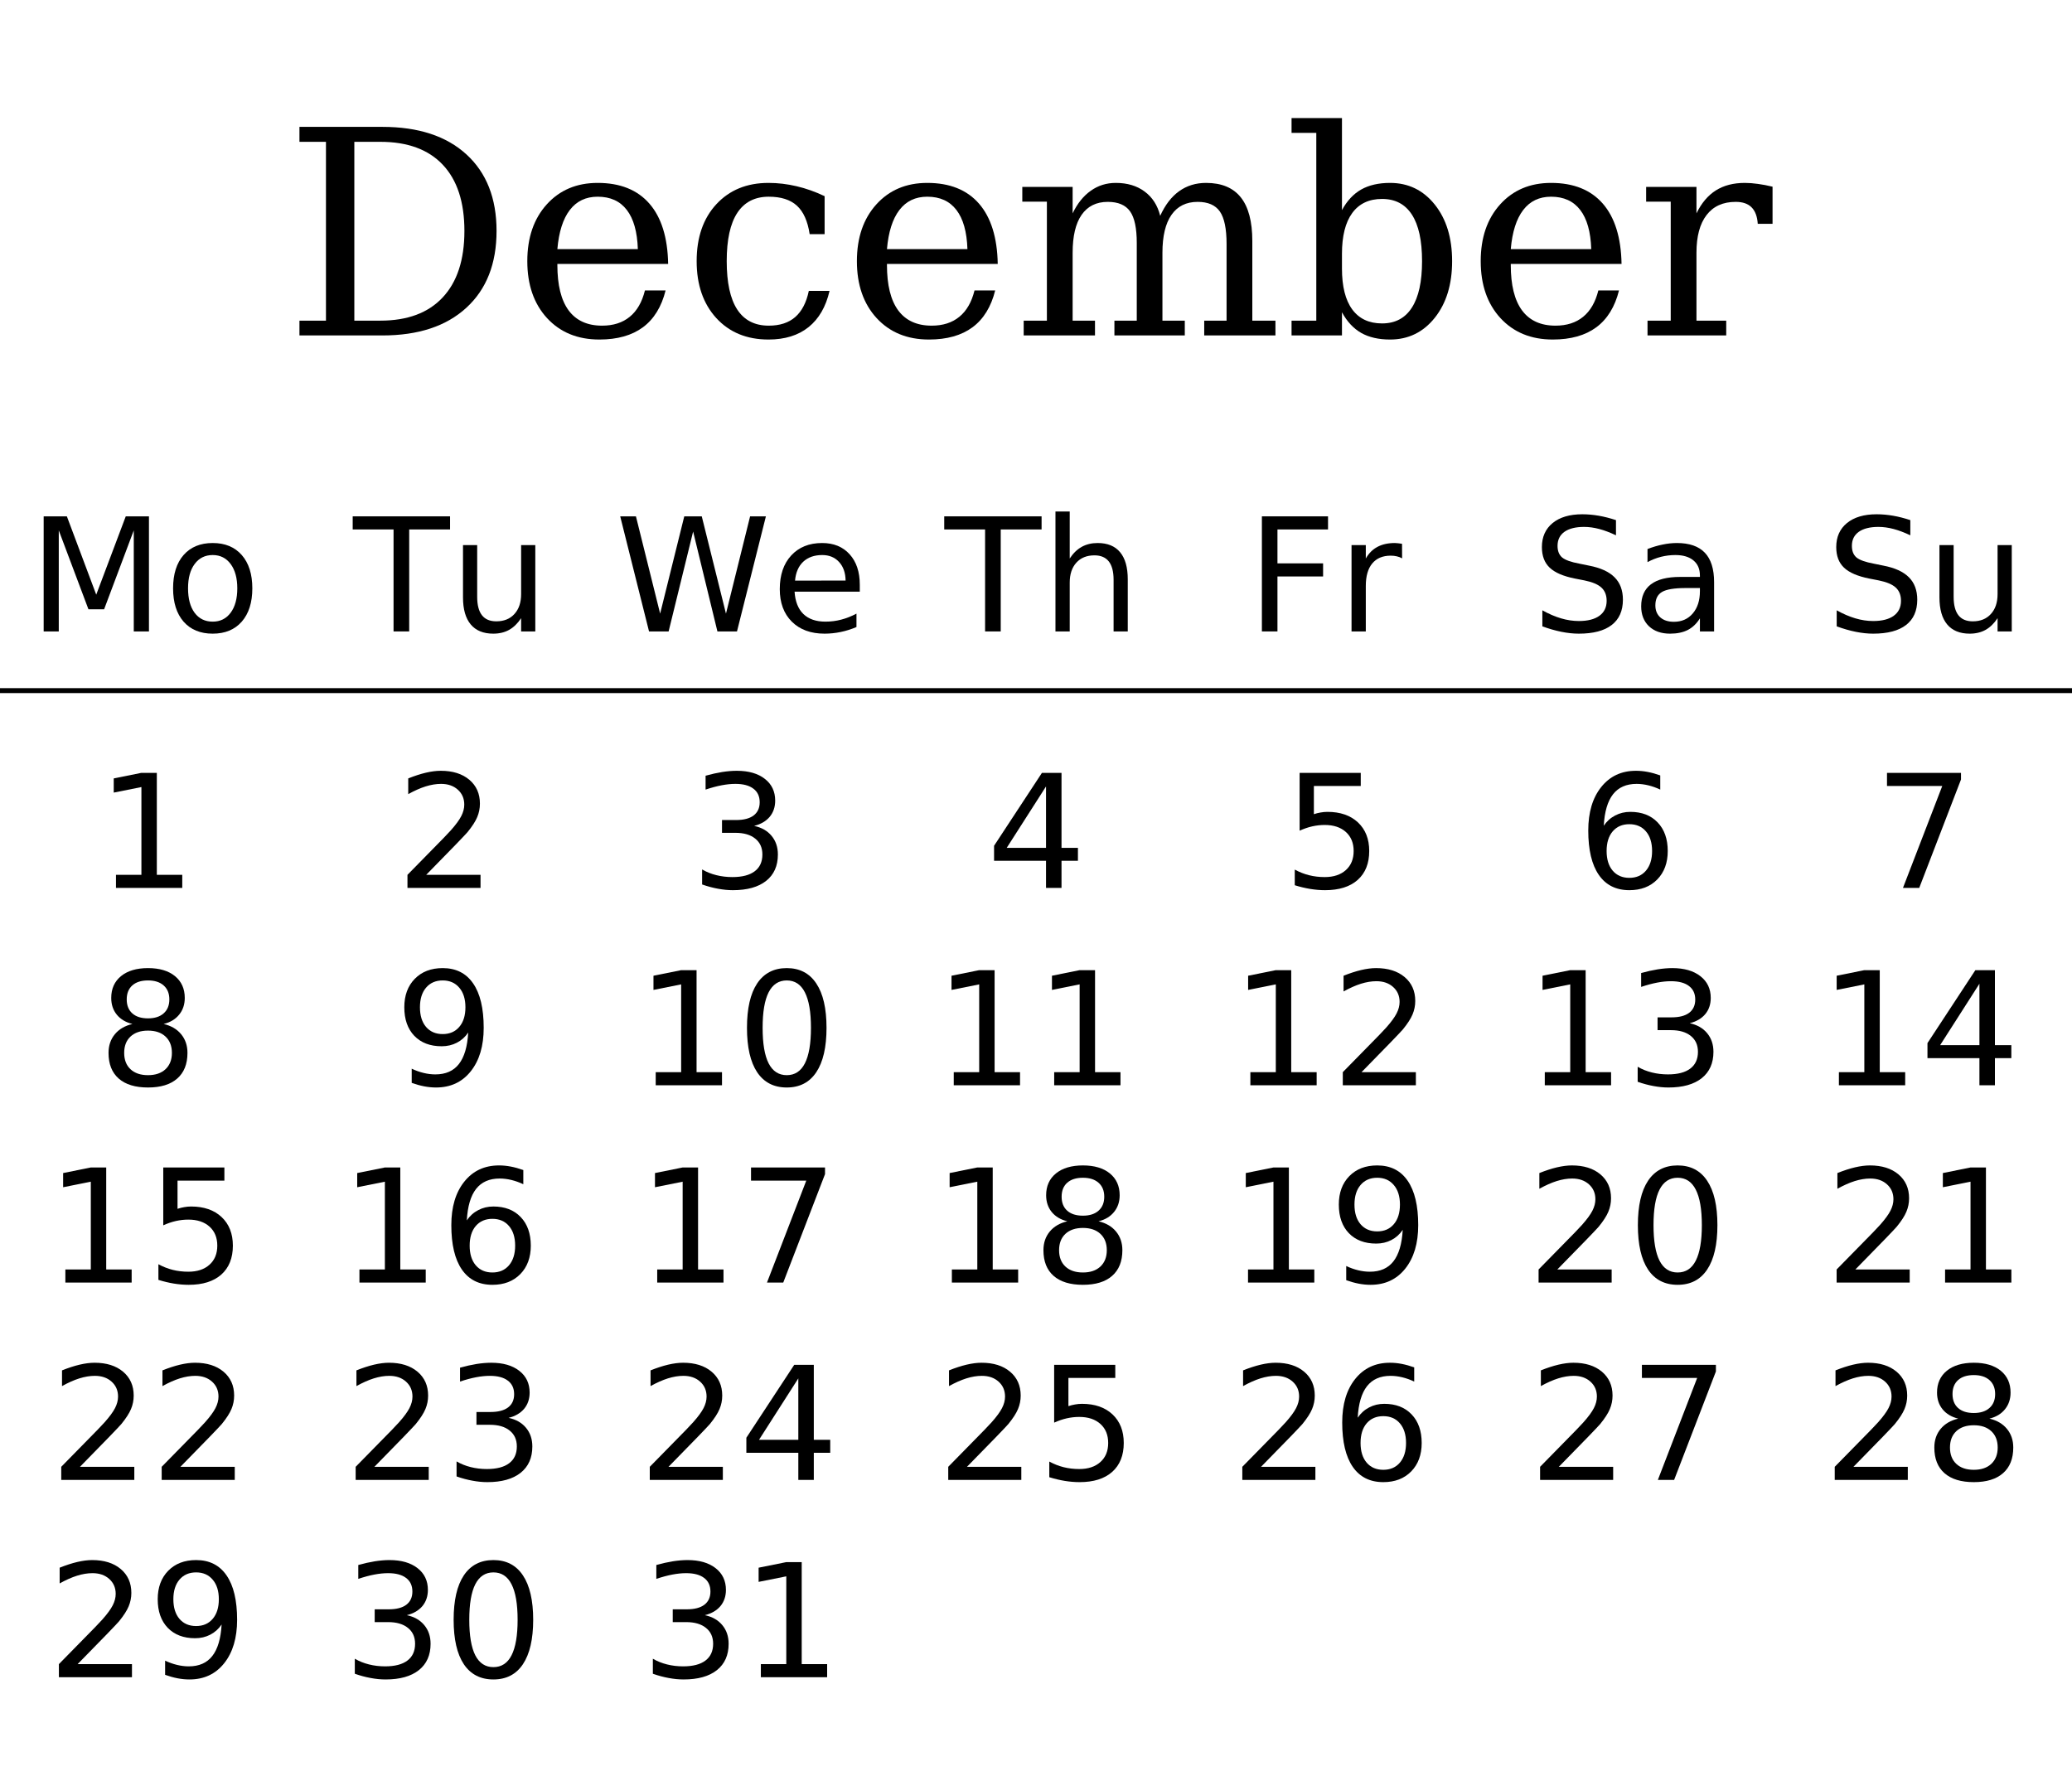 <?xml version="1.0" encoding="UTF-8"?>
<svg xmlns="http://www.w3.org/2000/svg" xmlns:xlink="http://www.w3.org/1999/xlink" width="420pt" height="360pt" viewBox="0 0 420 360" version="1.1">
<defs>
<g>
<symbol overflow="visible" id="glyph0-0">
<path style="stroke:none;" d="M 2.891 10.25 L 2.891 -40.891 L 31.891 -40.891 L 31.891 10.25 Z M 6.141 7.031 L 28.656 7.031 L 28.656 -37.641 L 6.141 -37.641 Z M 6.141 7.031 "/>
</symbol>
<symbol overflow="visible" id="glyph0-1">
<path style="stroke:none;" d="M 14.328 -3 L 19.594 -3 C 25.094 -3 29.305 -4.566 32.234 -7.703 C 35.172 -10.836 36.641 -15.332 36.641 -21.188 C 36.641 -27.039 35.176 -31.516 32.25 -34.609 C 29.332 -37.703 25.113 -39.25 19.594 -39.25 L 14.328 -39.25 Z M 3.203 0 L 3.203 -3 L 8.578 -3 L 8.578 -39.25 L 3.203 -39.25 L 3.203 -42.281 L 20.016 -42.281 C 27.305 -42.281 32.984 -40.422 37.047 -36.703 C 41.117 -32.984 43.156 -27.812 43.156 -21.188 C 43.156 -14.539 41.113 -9.348 37.031 -5.609 C 32.957 -1.867 27.285 0 20.016 0 Z M 3.203 0 "/>
</symbol>
<symbol overflow="visible" id="glyph0-2">
<path style="stroke:none;" d="M 31.438 -14.5 L 8.984 -14.5 L 8.984 -14.281 C 8.984 -10.219 9.742 -7.148 11.266 -5.078 C 12.797 -3.016 15.055 -1.984 18.047 -1.984 C 20.328 -1.984 22.195 -2.582 23.656 -3.781 C 25.125 -4.977 26.148 -6.758 26.734 -9.125 L 30.922 -9.125 C 30.098 -5.812 28.566 -3.32 26.328 -1.656 C 24.086 0 21.145 0.828 17.5 0.828 C 13.102 0.828 9.566 -0.617 6.891 -3.516 C 4.223 -6.422 2.891 -10.27 2.891 -15.062 C 2.891 -19.82 4.203 -23.656 6.828 -26.562 C 9.453 -29.469 12.895 -30.922 17.156 -30.922 C 21.707 -30.922 25.203 -29.52 27.641 -26.719 C 30.078 -23.914 31.344 -19.844 31.438 -14.5 Z M 25.297 -17.5 C 25.18 -21.008 24.438 -23.656 23.062 -25.438 C 21.695 -27.227 19.727 -28.125 17.156 -28.125 C 14.758 -28.125 12.875 -27.223 11.5 -25.422 C 10.125 -23.629 9.285 -20.988 8.984 -17.5 Z M 25.297 -17.5 "/>
</symbol>
<symbol overflow="visible" id="glyph0-3">
<path style="stroke:none;" d="M 29.828 -9.031 C 29.086 -5.82 27.672 -3.375 25.578 -1.688 C 23.484 -0.008 20.773 0.828 17.453 0.828 C 13.066 0.828 9.539 -0.617 6.875 -3.516 C 4.219 -6.422 2.891 -10.27 2.891 -15.062 C 2.891 -19.875 4.219 -23.719 6.875 -26.594 C 9.539 -29.477 13.066 -30.922 17.453 -30.922 C 19.359 -30.922 21.254 -30.695 23.141 -30.25 C 25.023 -29.812 26.922 -29.141 28.828 -28.234 L 28.828 -20.531 L 25.797 -20.531 C 25.398 -23.176 24.535 -25.102 23.203 -26.312 C 21.879 -27.52 19.977 -28.125 17.5 -28.125 C 14.688 -28.125 12.562 -27.031 11.125 -24.844 C 9.695 -22.664 8.984 -19.406 8.984 -15.062 C 8.984 -10.719 9.691 -7.453 11.109 -5.266 C 12.535 -3.078 14.664 -1.984 17.5 -1.984 C 19.75 -1.984 21.539 -2.566 22.875 -3.734 C 24.219 -4.91 25.133 -6.676 25.625 -9.031 Z M 29.828 -9.031 "/>
</symbol>
<symbol overflow="visible" id="glyph0-4">
<path style="stroke:none;" d="M 30.047 -24.25 C 31.047 -26.457 32.32 -28.117 33.875 -29.234 C 35.438 -30.359 37.258 -30.922 39.344 -30.922 C 42.488 -30.922 44.836 -29.941 46.391 -27.984 C 47.941 -26.035 48.719 -23.086 48.719 -19.141 L 48.719 -3 L 53.406 -3 L 53.406 0 L 38.969 0 L 38.969 -3 L 43.5 -3 L 43.5 -18.547 C 43.5 -21.629 43.047 -23.82 42.141 -25.125 C 41.234 -26.426 39.734 -27.078 37.641 -27.078 C 35.316 -27.078 33.547 -26.195 32.328 -24.438 C 31.109 -22.688 30.5 -20.129 30.5 -16.766 L 30.5 -3 L 35.031 -3 L 35.031 0 L 20.766 0 L 20.766 -3 L 25.297 -3 L 25.297 -18.75 C 25.297 -21.75 24.844 -23.883 23.938 -25.156 C 23.031 -26.438 21.523 -27.078 19.422 -27.078 C 17.098 -27.078 15.328 -26.195 14.109 -24.438 C 12.898 -22.688 12.297 -20.129 12.297 -16.766 L 12.297 -3 L 16.828 -3 L 16.828 0 L 2.375 0 L 2.375 -3 L 7.078 -3 L 7.078 -27.125 L 2.094 -27.125 L 2.094 -30.109 L 12.297 -30.109 L 12.297 -24.75 C 13.254 -26.75 14.477 -28.273 15.969 -29.328 C 17.457 -30.391 19.148 -30.922 21.047 -30.922 C 23.379 -30.922 25.328 -30.336 26.891 -29.172 C 28.461 -28.016 29.516 -26.375 30.047 -24.25 Z M 30.047 -24.25 "/>
</symbol>
<symbol overflow="visible" id="glyph0-5">
<path style="stroke:none;" d="M 6.688 -3 L 6.688 -41.062 L 1.672 -41.062 L 1.672 -44.062 L 11.891 -44.062 L 11.891 -25.406 C 12.91 -27.289 14.207 -28.68 15.781 -29.578 C 17.363 -30.473 19.316 -30.922 21.641 -30.922 C 25.336 -30.922 28.359 -29.457 30.703 -26.531 C 33.047 -23.602 34.219 -19.781 34.219 -15.062 C 34.219 -10.344 33.047 -6.516 30.703 -3.578 C 28.359 -0.641 25.336 0.828 21.641 0.828 C 19.316 0.828 17.363 0.379 15.781 -0.516 C 14.207 -1.422 12.91 -2.816 11.891 -4.703 L 11.891 0 L 1.672 0 L 1.672 -3 Z M 11.891 -13.562 C 11.891 -9.938 12.582 -7.176 13.969 -5.281 C 15.363 -3.383 17.379 -2.438 20.016 -2.438 C 22.68 -2.438 24.695 -3.504 26.062 -5.641 C 27.438 -7.773 28.125 -10.914 28.125 -15.062 C 28.125 -19.238 27.438 -22.383 26.062 -24.5 C 24.695 -26.613 22.68 -27.672 20.016 -27.672 C 17.379 -27.672 15.363 -26.719 13.969 -24.812 C 12.582 -22.906 11.891 -20.148 11.891 -16.547 Z M 11.891 -13.562 "/>
</symbol>
<symbol overflow="visible" id="glyph0-6">
<path style="stroke:none;" d="M 27.719 -30.156 L 27.719 -22.625 L 24.719 -22.625 C 24.625 -24.113 24.207 -25.227 23.469 -25.969 C 22.738 -26.707 21.664 -27.078 20.25 -27.078 C 17.676 -27.078 15.707 -26.188 14.344 -24.406 C 12.977 -22.633 12.297 -20.086 12.297 -16.766 L 12.297 -3 L 18.328 -3 L 18.328 0 L 2.375 0 L 2.375 -3 L 7.078 -3 L 7.078 -27.125 L 2.094 -27.125 L 2.094 -30.109 L 12.297 -30.109 L 12.297 -24.75 C 13.316 -26.844 14.629 -28.395 16.234 -29.406 C 17.836 -30.414 19.789 -30.922 22.094 -30.922 C 22.938 -30.922 23.828 -30.852 24.766 -30.719 C 25.703 -30.594 26.688 -30.406 27.719 -30.156 Z M 27.719 -30.156 "/>
</symbol>
<symbol overflow="visible" id="glyph1-0">
<path style="stroke:none;" d="M 1.594 5.656 L 1.594 -22.562 L 17.594 -22.562 L 17.594 5.656 Z M 3.391 3.875 L 15.812 3.875 L 15.812 -20.766 L 3.391 -20.766 Z M 3.391 3.875 "/>
</symbol>
<symbol overflow="visible" id="glyph1-1">
<path style="stroke:none;" d="M 3.141 -23.328 L 7.844 -23.328 L 13.797 -7.453 L 19.781 -23.328 L 24.484 -23.328 L 24.484 0 L 21.406 0 L 21.406 -20.484 L 15.391 -4.484 L 12.219 -4.484 L 6.203 -20.484 L 6.203 0 L 3.141 0 Z M 3.141 -23.328 "/>
</symbol>
<symbol overflow="visible" id="glyph1-2">
<path style="stroke:none;" d="M 9.797 -15.484 C 8.254 -15.484 7.035 -14.879 6.141 -13.672 C 5.242 -12.473 4.797 -10.828 4.797 -8.734 C 4.797 -6.641 5.238 -4.988 6.125 -3.781 C 7.02 -2.582 8.242 -1.984 9.797 -1.984 C 11.328 -1.984 12.539 -2.586 13.438 -3.797 C 14.332 -5.004 14.781 -6.648 14.781 -8.734 C 14.781 -10.805 14.332 -12.445 13.438 -13.656 C 12.539 -14.875 11.328 -15.484 9.797 -15.484 Z M 9.797 -17.922 C 12.297 -17.922 14.258 -17.109 15.688 -15.484 C 17.113 -13.859 17.828 -11.609 17.828 -8.734 C 17.828 -5.867 17.113 -3.617 15.688 -1.984 C 14.258 -0.359 12.297 0.453 9.797 0.453 C 7.285 0.453 5.316 -0.359 3.891 -1.984 C 2.473 -3.617 1.766 -5.867 1.766 -8.734 C 1.766 -11.609 2.473 -13.859 3.891 -15.484 C 5.316 -17.109 7.285 -17.922 9.797 -17.922 Z M 9.797 -17.922 "/>
</symbol>
<symbol overflow="visible" id="glyph1-3">
<path style="stroke:none;" d="M -0.094 -23.328 L 19.641 -23.328 L 19.641 -20.672 L 11.359 -20.672 L 11.359 0 L 8.188 0 L 8.188 -20.672 L -0.094 -20.672 Z M -0.094 -23.328 "/>
</symbol>
<symbol overflow="visible" id="glyph1-4">
<path style="stroke:none;" d="M 2.719 -6.906 L 2.719 -17.5 L 5.594 -17.5 L 5.594 -7.016 C 5.594 -5.359 5.914 -4.113 6.562 -3.281 C 7.207 -2.457 8.176 -2.047 9.469 -2.047 C 11.02 -2.047 12.242 -2.539 13.141 -3.531 C 14.047 -4.52 14.5 -5.867 14.5 -7.578 L 14.5 -17.5 L 17.375 -17.5 L 17.375 0 L 14.5 0 L 14.5 -2.688 C 13.801 -1.625 12.988 -0.832 12.062 -0.312 C 11.145 0.195 10.078 0.453 8.859 0.453 C 6.848 0.453 5.32 -0.172 4.281 -1.422 C 3.238 -2.672 2.719 -4.5 2.719 -6.906 Z M 9.953 -17.922 Z M 9.953 -17.922 "/>
</symbol>
<symbol overflow="visible" id="glyph1-5">
<path style="stroke:none;" d="M 1.062 -23.328 L 4.25 -23.328 L 9.156 -3.609 L 14.047 -23.328 L 17.594 -23.328 L 22.5 -3.609 L 27.391 -23.328 L 30.594 -23.328 L 24.734 0 L 20.766 0 L 15.844 -20.25 L 10.875 0 L 6.906 0 Z M 1.062 -23.328 "/>
</symbol>
<symbol overflow="visible" id="glyph1-6">
<path style="stroke:none;" d="M 17.984 -9.469 L 17.984 -8.062 L 4.766 -8.062 C 4.891 -6.082 5.484 -4.57 6.547 -3.531 C 7.617 -2.5 9.109 -1.984 11.016 -1.984 C 12.117 -1.984 13.188 -2.117 14.219 -2.391 C 15.258 -2.66 16.289 -3.066 17.312 -3.609 L 17.312 -0.891 C 16.281 -0.453 15.223 -0.117 14.141 0.109 C 13.055 0.336 11.957 0.453 10.844 0.453 C 8.051 0.453 5.836 -0.359 4.203 -1.984 C 2.578 -3.609 1.766 -5.805 1.766 -8.578 C 1.766 -11.441 2.535 -13.711 4.078 -15.391 C 5.629 -17.078 7.719 -17.922 10.344 -17.922 C 12.695 -17.922 14.555 -17.16 15.922 -15.641 C 17.297 -14.129 17.984 -12.07 17.984 -9.469 Z M 15.109 -10.312 C 15.086 -11.883 14.645 -13.141 13.781 -14.078 C 12.926 -15.016 11.789 -15.484 10.375 -15.484 C 8.77 -15.484 7.484 -15.031 6.516 -14.125 C 5.555 -13.219 5.004 -11.941 4.859 -10.297 Z M 15.109 -10.312 "/>
</symbol>
<symbol overflow="visible" id="glyph1-7">
<path style="stroke:none;" d="M 17.562 -10.562 L 17.562 0 L 14.688 0 L 14.688 -10.469 C 14.688 -12.125 14.363 -13.363 13.719 -14.188 C 13.07 -15.008 12.102 -15.422 10.812 -15.422 C 9.258 -15.422 8.035 -14.926 7.141 -13.938 C 6.242 -12.945 5.797 -11.598 5.797 -9.891 L 5.797 0 L 2.906 0 L 2.906 -24.312 L 5.797 -24.312 L 5.797 -14.781 C 6.484 -15.832 7.289 -16.617 8.219 -17.141 C 9.156 -17.66 10.234 -17.922 11.453 -17.922 C 13.461 -17.922 14.984 -17.297 16.016 -16.047 C 17.047 -14.805 17.562 -12.977 17.562 -10.562 Z M 17.562 -10.562 "/>
</symbol>
<symbol overflow="visible" id="glyph1-8">
<path style="stroke:none;" d="M 3.141 -23.328 L 16.547 -23.328 L 16.547 -20.672 L 6.297 -20.672 L 6.297 -13.797 L 15.547 -13.797 L 15.547 -11.141 L 6.297 -11.141 L 6.297 0 L 3.141 0 Z M 3.141 -23.328 "/>
</symbol>
<symbol overflow="visible" id="glyph1-9">
<path style="stroke:none;" d="M 13.156 -14.812 C 12.832 -15 12.477 -15.133 12.094 -15.219 C 11.719 -15.312 11.301 -15.359 10.844 -15.359 C 9.219 -15.359 7.969 -14.828 7.094 -13.766 C 6.227 -12.711 5.797 -11.195 5.797 -9.219 L 5.797 0 L 2.906 0 L 2.906 -17.5 L 5.797 -17.5 L 5.797 -14.781 C 6.398 -15.844 7.188 -16.629 8.156 -17.141 C 9.125 -17.66 10.301 -17.922 11.688 -17.922 C 11.883 -17.922 12.102 -17.906 12.344 -17.875 C 12.582 -17.852 12.848 -17.816 13.141 -17.766 Z M 13.156 -14.812 "/>
</symbol>
<symbol overflow="visible" id="glyph1-10">
<path style="stroke:none;" d="M 17.125 -22.562 L 17.125 -19.484 C 15.926 -20.055 14.797 -20.484 13.734 -20.766 C 12.672 -21.047 11.645 -21.188 10.656 -21.188 C 8.938 -21.188 7.609 -20.852 6.672 -20.188 C 5.742 -19.52 5.281 -18.57 5.281 -17.344 C 5.281 -16.312 5.586 -15.531 6.203 -15 C 6.828 -14.477 8.004 -14.055 9.734 -13.734 L 11.641 -13.344 C 13.992 -12.895 15.727 -12.102 16.844 -10.969 C 17.969 -9.844 18.531 -8.332 18.531 -6.438 C 18.531 -4.176 17.77 -2.461 16.25 -1.297 C 14.738 -0.129 12.52 0.453 9.594 0.453 C 8.488 0.453 7.312 0.328 6.062 0.078 C 4.82 -0.172 3.535 -0.539 2.203 -1.031 L 2.203 -4.281 C 3.484 -3.562 4.738 -3.02 5.969 -2.656 C 7.195 -2.289 8.406 -2.109 9.594 -2.109 C 11.395 -2.109 12.785 -2.461 13.766 -3.172 C 14.742 -3.879 15.234 -4.891 15.234 -6.203 C 15.234 -7.348 14.879 -8.242 14.172 -8.891 C 13.473 -9.535 12.32 -10.02 10.719 -10.344 L 8.797 -10.719 C 6.441 -11.188 4.738 -11.922 3.688 -12.922 C 2.633 -13.922 2.109 -15.312 2.109 -17.094 C 2.109 -19.156 2.832 -20.781 4.281 -21.969 C 5.738 -23.156 7.742 -23.75 10.297 -23.75 C 11.391 -23.75 12.504 -23.648 13.641 -23.453 C 14.773 -23.254 15.938 -22.957 17.125 -22.562 Z M 17.125 -22.562 "/>
</symbol>
<symbol overflow="visible" id="glyph1-11">
<path style="stroke:none;" d="M 10.969 -8.797 C 8.645 -8.797 7.035 -8.531 6.141 -8 C 5.242 -7.469 4.797 -6.562 4.797 -5.281 C 4.797 -4.258 5.129 -3.445 5.797 -2.844 C 6.473 -2.25 7.391 -1.953 8.547 -1.953 C 10.141 -1.953 11.414 -2.516 12.375 -3.641 C 13.344 -4.773 13.828 -6.281 13.828 -8.156 L 13.828 -8.797 Z M 16.703 -9.984 L 16.703 0 L 13.828 0 L 13.828 -2.656 C 13.172 -1.594 12.352 -0.805 11.375 -0.297 C 10.395 0.203 9.195 0.453 7.781 0.453 C 5.988 0.453 4.562 -0.047 3.5 -1.047 C 2.445 -2.055 1.922 -3.406 1.922 -5.094 C 1.922 -7.062 2.578 -8.547 3.891 -9.547 C 5.211 -10.547 7.18 -11.047 9.797 -11.047 L 13.828 -11.047 L 13.828 -11.328 C 13.828 -12.648 13.391 -13.672 12.516 -14.391 C 11.648 -15.117 10.43 -15.484 8.859 -15.484 C 7.859 -15.484 6.883 -15.363 5.938 -15.125 C 4.988 -14.883 4.078 -14.523 3.203 -14.047 L 3.203 -16.703 C 4.254 -17.109 5.273 -17.41 6.266 -17.609 C 7.254 -17.816 8.219 -17.922 9.156 -17.922 C 11.688 -17.922 13.578 -17.266 14.828 -15.953 C 16.078 -14.641 16.703 -12.648 16.703 -9.984 Z M 16.703 -9.984 "/>
</symbol>
<symbol overflow="visible" id="glyph1-12">
<path style="stroke:none;" d="M 3.969 -2.656 L 9.125 -2.656 L 9.125 -20.453 L 3.516 -19.328 L 3.516 -22.203 L 9.094 -23.328 L 12.25 -23.328 L 12.25 -2.656 L 17.406 -2.656 L 17.406 0 L 3.969 0 Z M 3.969 -2.656 "/>
</symbol>
<symbol overflow="visible" id="glyph1-13">
<path style="stroke:none;" d="M 6.141 -2.656 L 17.156 -2.656 L 17.156 0 L 2.344 0 L 2.344 -2.656 C 3.539 -3.895 5.172 -5.555 7.234 -7.641 C 9.305 -9.734 10.609 -11.082 11.141 -11.688 C 12.148 -12.82 12.852 -13.781 13.25 -14.562 C 13.656 -15.352 13.859 -16.129 13.859 -16.891 C 13.859 -18.129 13.422 -19.141 12.547 -19.922 C 11.68 -20.703 10.551 -21.094 9.156 -21.094 C 8.164 -21.094 7.117 -20.922 6.016 -20.578 C 4.922 -20.234 3.75 -19.711 2.5 -19.016 L 2.5 -22.203 C 3.77 -22.711 4.957 -23.098 6.062 -23.359 C 7.164 -23.617 8.176 -23.75 9.094 -23.75 C 11.508 -23.75 13.438 -23.145 14.875 -21.938 C 16.312 -20.727 17.031 -19.113 17.031 -17.094 C 17.031 -16.133 16.848 -15.223 16.484 -14.359 C 16.129 -13.504 15.477 -12.492 14.531 -11.328 C 14.27 -11.023 13.441 -10.148 12.047 -8.703 C 10.648 -7.266 8.68 -5.25 6.141 -2.656 Z M 6.141 -2.656 "/>
</symbol>
<symbol overflow="visible" id="glyph1-14">
<path style="stroke:none;" d="M 12.984 -12.578 C 14.492 -12.254 15.672 -11.582 16.516 -10.562 C 17.367 -9.539 17.797 -8.281 17.797 -6.781 C 17.797 -4.477 17.004 -2.695 15.422 -1.438 C 13.836 -0.176 11.586 0.453 8.672 0.453 C 7.691 0.453 6.68 0.352 5.641 0.156 C 4.609 -0.031 3.539 -0.316 2.438 -0.703 L 2.438 -3.75 C 3.312 -3.238 4.27 -2.852 5.312 -2.594 C 6.352 -2.332 7.441 -2.203 8.578 -2.203 C 10.555 -2.203 12.062 -2.594 13.094 -3.375 C 14.133 -4.156 14.656 -5.289 14.656 -6.781 C 14.656 -8.156 14.172 -9.227 13.203 -10 C 12.242 -10.781 10.906 -11.172 9.188 -11.172 L 6.469 -11.172 L 6.469 -13.766 L 9.312 -13.766 C 10.863 -13.766 12.051 -14.07 12.875 -14.688 C 13.695 -15.312 14.109 -16.207 14.109 -17.375 C 14.109 -18.57 13.68 -19.488 12.828 -20.125 C 11.984 -20.77 10.77 -21.094 9.188 -21.094 C 8.32 -21.094 7.395 -21 6.406 -20.812 C 5.414 -20.625 4.328 -20.332 3.141 -19.938 L 3.141 -22.75 C 4.336 -23.082 5.457 -23.332 6.5 -23.5 C 7.551 -23.664 8.539 -23.75 9.469 -23.75 C 11.863 -23.75 13.758 -23.203 15.156 -22.109 C 16.551 -21.023 17.25 -19.555 17.25 -17.703 C 17.25 -16.41 16.879 -15.316 16.141 -14.422 C 15.398 -13.535 14.348 -12.922 12.984 -12.578 Z M 12.984 -12.578 "/>
</symbol>
<symbol overflow="visible" id="glyph1-15">
<path style="stroke:none;" d="M 12.094 -20.578 L 4.125 -8.125 L 12.094 -8.125 Z M 11.266 -23.328 L 15.234 -23.328 L 15.234 -8.125 L 18.562 -8.125 L 18.562 -5.5 L 15.234 -5.5 L 15.234 0 L 12.094 0 L 12.094 -5.5 L 1.562 -5.5 L 1.562 -8.547 Z M 11.266 -23.328 "/>
</symbol>
<symbol overflow="visible" id="glyph1-16">
<path style="stroke:none;" d="M 3.453 -23.328 L 15.844 -23.328 L 15.844 -20.672 L 6.344 -20.672 L 6.344 -14.953 C 6.801 -15.109 7.258 -15.223 7.719 -15.297 C 8.176 -15.379 8.633 -15.422 9.094 -15.422 C 11.695 -15.422 13.758 -14.707 15.281 -13.281 C 16.801 -11.852 17.562 -9.922 17.562 -7.484 C 17.562 -4.973 16.781 -3.02 15.219 -1.625 C 13.656 -0.238 11.453 0.453 8.609 0.453 C 7.629 0.453 6.629 0.367 5.609 0.203 C 4.598 0.035 3.551 -0.211 2.469 -0.547 L 2.469 -3.719 C 3.406 -3.207 4.375 -2.828 5.375 -2.578 C 6.375 -2.328 7.43 -2.203 8.547 -2.203 C 10.348 -2.203 11.773 -2.676 12.828 -3.625 C 13.879 -4.57 14.406 -5.859 14.406 -7.484 C 14.406 -9.109 13.879 -10.395 12.828 -11.344 C 11.773 -12.289 10.348 -12.766 8.547 -12.766 C 7.703 -12.766 6.859 -12.672 6.016 -12.484 C 5.18 -12.297 4.328 -12.004 3.453 -11.609 Z M 3.453 -23.328 "/>
</symbol>
<symbol overflow="visible" id="glyph1-17">
<path style="stroke:none;" d="M 10.562 -12.922 C 9.145 -12.922 8.02 -12.438 7.188 -11.469 C 6.363 -10.5 5.953 -9.172 5.953 -7.484 C 5.953 -5.805 6.363 -4.477 7.188 -3.5 C 8.02 -2.531 9.145 -2.047 10.562 -2.047 C 11.977 -2.047 13.098 -2.531 13.922 -3.5 C 14.754 -4.477 15.172 -5.805 15.172 -7.484 C 15.172 -9.172 14.754 -10.5 13.922 -11.469 C 13.098 -12.438 11.977 -12.922 10.562 -12.922 Z M 16.828 -22.812 L 16.828 -19.938 C 16.035 -20.312 15.234 -20.598 14.422 -20.797 C 13.617 -20.992 12.82 -21.094 12.031 -21.094 C 9.945 -21.094 8.352 -20.391 7.25 -18.984 C 6.156 -17.578 5.531 -15.453 5.375 -12.609 C 5.988 -13.516 6.758 -14.207 7.688 -14.688 C 8.613 -15.176 9.633 -15.422 10.75 -15.422 C 13.094 -15.422 14.941 -14.707 16.297 -13.281 C 17.66 -11.863 18.344 -9.93 18.344 -7.484 C 18.344 -5.086 17.633 -3.164 16.219 -1.719 C 14.801 -0.27 12.914 0.453 10.562 0.453 C 7.863 0.453 5.801 -0.578 4.375 -2.641 C 2.945 -4.711 2.234 -7.711 2.234 -11.641 C 2.234 -15.328 3.109 -18.266 4.859 -20.453 C 6.609 -22.648 8.957 -23.75 11.906 -23.75 C 12.695 -23.75 13.492 -23.672 14.297 -23.516 C 15.109 -23.359 15.953 -23.125 16.828 -22.812 Z M 16.828 -22.812 "/>
</symbol>
<symbol overflow="visible" id="glyph1-18">
<path style="stroke:none;" d="M 2.625 -23.328 L 17.625 -23.328 L 17.625 -21.984 L 9.156 0 L 5.859 0 L 13.828 -20.672 L 2.625 -20.672 Z M 2.625 -23.328 "/>
</symbol>
<symbol overflow="visible" id="glyph1-19">
<path style="stroke:none;" d="M 10.172 -11.078 C 8.672 -11.078 7.488 -10.676 6.625 -9.875 C 5.77 -9.07 5.344 -7.969 5.344 -6.562 C 5.344 -5.156 5.77 -4.051 6.625 -3.25 C 7.488 -2.445 8.672 -2.047 10.172 -2.047 C 11.672 -2.047 12.852 -2.445 13.719 -3.25 C 14.582 -4.062 15.016 -5.164 15.016 -6.562 C 15.016 -7.969 14.582 -9.07 13.719 -9.875 C 12.863 -10.676 11.68 -11.078 10.172 -11.078 Z M 7.016 -12.422 C 5.66 -12.754 4.602 -13.383 3.844 -14.312 C 3.094 -15.238 2.719 -16.367 2.719 -17.703 C 2.719 -19.566 3.379 -21.039 4.703 -22.125 C 6.035 -23.207 7.859 -23.75 10.172 -23.75 C 12.492 -23.75 14.316 -23.207 15.641 -22.125 C 16.961 -21.039 17.625 -19.566 17.625 -17.703 C 17.625 -16.367 17.242 -15.238 16.484 -14.312 C 15.734 -13.383 14.688 -12.754 13.344 -12.422 C 14.863 -12.066 16.047 -11.375 16.891 -10.344 C 17.742 -9.312 18.172 -8.051 18.172 -6.562 C 18.172 -4.301 17.477 -2.566 16.094 -1.359 C 14.719 -0.148 12.742 0.453 10.172 0.453 C 7.598 0.453 5.617 -0.148 4.234 -1.359 C 2.859 -2.566 2.172 -4.301 2.172 -6.562 C 2.172 -8.051 2.598 -9.312 3.453 -10.344 C 4.305 -11.375 5.492 -12.066 7.016 -12.422 Z M 5.859 -17.406 C 5.859 -16.195 6.234 -15.254 6.984 -14.578 C 7.742 -13.898 8.805 -13.562 10.172 -13.562 C 11.523 -13.562 12.582 -13.898 13.344 -14.578 C 14.113 -15.254 14.5 -16.195 14.5 -17.406 C 14.5 -18.613 14.113 -19.555 13.344 -20.234 C 12.582 -20.91 11.523 -21.25 10.172 -21.25 C 8.805 -21.25 7.742 -20.91 6.984 -20.234 C 6.234 -19.555 5.859 -18.613 5.859 -17.406 Z M 5.859 -17.406 "/>
</symbol>
<symbol overflow="visible" id="glyph1-20">
<path style="stroke:none;" d="M 3.516 -0.484 L 3.516 -3.359 C 4.305 -2.984 5.109 -2.695 5.922 -2.5 C 6.734 -2.301 7.531 -2.203 8.312 -2.203 C 10.395 -2.203 11.984 -2.898 13.078 -4.297 C 14.18 -5.703 14.812 -7.832 14.969 -10.688 C 14.363 -9.789 13.598 -9.102 12.672 -8.625 C 11.742 -8.145 10.719 -7.906 9.594 -7.906 C 7.258 -7.906 5.41 -8.609 4.047 -10.016 C 2.691 -11.43 2.016 -13.363 2.016 -15.812 C 2.016 -18.207 2.723 -20.129 4.141 -21.578 C 5.555 -23.023 7.441 -23.75 9.797 -23.75 C 12.492 -23.75 14.551 -22.711 15.969 -20.641 C 17.395 -18.578 18.109 -15.578 18.109 -11.641 C 18.109 -7.961 17.234 -5.023 15.484 -2.828 C 13.742 -0.641 11.398 0.453 8.453 0.453 C 7.66 0.453 6.859 0.375 6.047 0.219 C 5.234 0.062 4.391 -0.172 3.516 -0.484 Z M 9.797 -10.375 C 11.211 -10.375 12.332 -10.859 13.156 -11.828 C 13.988 -12.797 14.406 -14.125 14.406 -15.812 C 14.406 -17.488 13.988 -18.812 13.156 -19.781 C 12.332 -20.758 11.211 -21.25 9.797 -21.25 C 8.379 -21.25 7.254 -20.758 6.422 -19.781 C 5.598 -18.812 5.188 -17.488 5.188 -15.812 C 5.188 -14.125 5.598 -12.797 6.422 -11.828 C 7.254 -10.859 8.379 -10.375 9.797 -10.375 Z M 9.797 -10.375 "/>
</symbol>
<symbol overflow="visible" id="glyph1-21">
<path style="stroke:none;" d="M 10.172 -21.25 C 8.547 -21.25 7.32 -20.445 6.5 -18.844 C 5.688 -17.25 5.281 -14.848 5.281 -11.641 C 5.281 -8.441 5.688 -6.039 6.5 -4.438 C 7.32 -2.844 8.547 -2.047 10.172 -2.047 C 11.805 -2.047 13.031 -2.844 13.844 -4.438 C 14.664 -6.039 15.078 -8.441 15.078 -11.641 C 15.078 -14.848 14.664 -17.25 13.844 -18.844 C 13.031 -20.445 11.805 -21.25 10.172 -21.25 Z M 10.172 -23.75 C 12.785 -23.75 14.781 -22.711 16.156 -20.641 C 17.539 -18.578 18.234 -15.578 18.234 -11.641 C 18.234 -7.711 17.539 -4.711 16.156 -2.641 C 14.781 -0.578 12.785 0.453 10.172 0.453 C 7.555 0.453 5.555 -0.578 4.172 -2.641 C 2.797 -4.711 2.109 -7.711 2.109 -11.641 C 2.109 -15.578 2.797 -18.578 4.172 -20.641 C 5.555 -22.711 7.555 -23.75 10.172 -23.75 Z M 10.172 -23.75 "/>
</symbol>
</g>
</defs>
<g id="surface56">
<g style="fill:rgb(0%,0%,0%);fill-opacity:1;">
  <use xlink:href="#glyph0-1" x="57.496" y="68"/>
</g>
<g style="fill:rgb(0%,0%,0%);fill-opacity:1;">
  <use xlink:href="#glyph0-2" x="103.996" y="68"/>
</g>
<g style="fill:rgb(0%,0%,0%);fill-opacity:1;">
  <use xlink:href="#glyph0-3" x="138.324" y="68"/>
</g>
<g style="fill:rgb(0%,0%,0%);fill-opacity:1;">
  <use xlink:href="#glyph0-2" x="170.805" y="68"/>
</g>
<g style="fill:rgb(0%,0%,0%);fill-opacity:1;">
  <use xlink:href="#glyph0-4" x="205.129" y="68"/>
</g>
<g style="fill:rgb(0%,0%,0%);fill-opacity:1;">
  <use xlink:href="#glyph0-5" x="260.129" y="68"/>
</g>
<g style="fill:rgb(0%,0%,0%);fill-opacity:1;">
  <use xlink:href="#glyph0-2" x="297.254" y="68"/>
</g>
<g style="fill:rgb(0%,0%,0%);fill-opacity:1;">
  <use xlink:href="#glyph0-6" x="331.582" y="68"/>
</g>
<g style="fill:rgb(0%,0%,0%);fill-opacity:1;">
  <use xlink:href="#glyph1-1" x="5.711" y="128"/>
</g>
<g style="fill:rgb(0%,0%,0%);fill-opacity:1;">
  <use xlink:href="#glyph1-2" x="33.32" y="128"/>
</g>
<g style="fill:rgb(0%,0%,0%);fill-opacity:1;">
  <use xlink:href="#glyph1-3" x="71.586" y="128"/>
</g>
<g style="fill:rgb(0%,0%,0%);fill-opacity:1;">
  <use xlink:href="#glyph1-4" x="91.133" y="128"/>
</g>
<g style="fill:rgb(0%,0%,0%);fill-opacity:1;">
  <use xlink:href="#glyph1-5" x="124.656" y="128"/>
</g>
<g style="fill:rgb(0%,0%,0%);fill-opacity:1;">
  <use xlink:href="#glyph1-6" x="156.297" y="128"/>
</g>
<g style="fill:rgb(0%,0%,0%);fill-opacity:1;">
  <use xlink:href="#glyph1-3" x="191.492" y="128"/>
</g>
<g style="fill:rgb(0%,0%,0%);fill-opacity:1;">
  <use xlink:href="#glyph1-7" x="211.039" y="128"/>
</g>
<g style="fill:rgb(0%,0%,0%);fill-opacity:1;">
  <use xlink:href="#glyph1-8" x="252.648" y="128"/>
</g>
<g style="fill:rgb(0%,0%,0%);fill-opacity:1;">
  <use xlink:href="#glyph1-9" x="271.055" y="128"/>
</g>
<g style="fill:rgb(0%,0%,0%);fill-opacity:1;">
  <use xlink:href="#glyph1-10" x="310.438" y="128"/>
</g>
<g style="fill:rgb(0%,0%,0%);fill-opacity:1;">
  <use xlink:href="#glyph1-11" x="330.75" y="128"/>
</g>
<g style="fill:rgb(0%,0%,0%);fill-opacity:1;">
  <use xlink:href="#glyph1-10" x="370.102" y="128"/>
</g>
<g style="fill:rgb(0%,0%,0%);fill-opacity:1;">
  <use xlink:href="#glyph1-4" x="390.414" y="128"/>
</g>
<path style="fill:none;stroke-width:1;stroke-linecap:butt;stroke-linejoin:miter;stroke:rgb(0%,0%,0%);stroke-opacity:1;stroke-miterlimit:4;" d="M 0 140 L 420 140 "/>
<g style="fill:rgb(0%,0%,0%);fill-opacity:1;">
  <use xlink:href="#glyph1-12" x="19.539" y="180"/>
</g>
<g style="fill:rgb(0%,0%,0%);fill-opacity:1;">
  <use xlink:href="#glyph1-13" x="80.25" y="180"/>
</g>
<g style="fill:rgb(0%,0%,0%);fill-opacity:1;">
  <use xlink:href="#glyph1-14" x="139.883" y="180"/>
</g>
<g style="fill:rgb(0%,0%,0%);fill-opacity:1;">
  <use xlink:href="#glyph1-15" x="199.938" y="180"/>
</g>
<g style="fill:rgb(0%,0%,0%);fill-opacity:1;">
  <use xlink:href="#glyph1-16" x="259.984" y="180"/>
</g>
<g style="fill:rgb(0%,0%,0%);fill-opacity:1;">
  <use xlink:href="#glyph1-17" x="319.711" y="180"/>
</g>
<g style="fill:rgb(0%,0%,0%);fill-opacity:1;">
  <use xlink:href="#glyph1-18" x="379.875" y="180"/>
</g>
<g style="fill:rgb(0%,0%,0%);fill-opacity:1;">
  <use xlink:href="#glyph1-19" x="19.828" y="220"/>
</g>
<g style="fill:rgb(0%,0%,0%);fill-opacity:1;">
  <use xlink:href="#glyph1-20" x="79.938" y="220"/>
</g>
<g style="fill:rgb(0%,0%,0%);fill-opacity:1;">
  <use xlink:href="#glyph1-12" x="128.945" y="220"/>
</g>
<g style="fill:rgb(0%,0%,0%);fill-opacity:1;">
  <use xlink:href="#glyph1-21" x="149.305" y="220"/>
</g>
<g style="fill:rgb(0%,0%,0%);fill-opacity:1;">
  <use xlink:href="#glyph1-12" x="189.359" y="220"/>
</g>
<g style="fill:rgb(0%,0%,0%);fill-opacity:1;">
  <use xlink:href="#glyph1-12" x="209.719" y="220"/>
</g>
<g style="fill:rgb(0%,0%,0%);fill-opacity:1;">
  <use xlink:href="#glyph1-12" x="249.484" y="220"/>
</g>
<g style="fill:rgb(0%,0%,0%);fill-opacity:1;">
  <use xlink:href="#glyph1-13" x="269.844" y="220"/>
</g>
<g style="fill:rgb(0%,0%,0%);fill-opacity:1;">
  <use xlink:href="#glyph1-12" x="309.164" y="220"/>
</g>
<g style="fill:rgb(0%,0%,0%);fill-opacity:1;">
  <use xlink:href="#glyph1-14" x="329.523" y="220"/>
</g>
<g style="fill:rgb(0%,0%,0%);fill-opacity:1;">
  <use xlink:href="#glyph1-12" x="368.781" y="220"/>
</g>
<g style="fill:rgb(0%,0%,0%);fill-opacity:1;">
  <use xlink:href="#glyph1-15" x="389.141" y="220"/>
</g>
<g style="fill:rgb(0%,0%,0%);fill-opacity:1;">
  <use xlink:href="#glyph1-12" x="9.281" y="260"/>
</g>
<g style="fill:rgb(0%,0%,0%);fill-opacity:1;">
  <use xlink:href="#glyph1-16" x="29.641" y="260"/>
</g>
<g style="fill:rgb(0%,0%,0%);fill-opacity:1;">
  <use xlink:href="#glyph1-12" x="68.891" y="260"/>
</g>
<g style="fill:rgb(0%,0%,0%);fill-opacity:1;">
  <use xlink:href="#glyph1-17" x="89.25" y="260"/>
</g>
<g style="fill:rgb(0%,0%,0%);fill-opacity:1;">
  <use xlink:href="#glyph1-12" x="129.25" y="260"/>
</g>
<g style="fill:rgb(0%,0%,0%);fill-opacity:1;">
  <use xlink:href="#glyph1-18" x="149.609" y="260"/>
</g>
<g style="fill:rgb(0%,0%,0%);fill-opacity:1;">
  <use xlink:href="#glyph1-12" x="188.977" y="260"/>
</g>
<g style="fill:rgb(0%,0%,0%);fill-opacity:1;">
  <use xlink:href="#glyph1-19" x="209.336" y="260"/>
</g>
<g style="fill:rgb(0%,0%,0%);fill-opacity:1;">
  <use xlink:href="#glyph1-12" x="249.008" y="260"/>
</g>
<g style="fill:rgb(0%,0%,0%);fill-opacity:1;">
  <use xlink:href="#glyph1-20" x="269.367" y="260"/>
</g>
<g style="fill:rgb(0%,0%,0%);fill-opacity:1;">
  <use xlink:href="#glyph1-13" x="309.531" y="260"/>
</g>
<g style="fill:rgb(0%,0%,0%);fill-opacity:1;">
  <use xlink:href="#glyph1-21" x="329.891" y="260"/>
</g>
<g style="fill:rgb(0%,0%,0%);fill-opacity:1;">
  <use xlink:href="#glyph1-13" x="369.945" y="260"/>
</g>
<g style="fill:rgb(0%,0%,0%);fill-opacity:1;">
  <use xlink:href="#glyph1-12" x="390.305" y="260"/>
</g>
<g style="fill:rgb(0%,0%,0%);fill-opacity:1;">
  <use xlink:href="#glyph1-13" x="10.07" y="300"/>
</g>
<g style="fill:rgb(0%,0%,0%);fill-opacity:1;">
  <use xlink:href="#glyph1-13" x="30.43" y="300"/>
</g>
<g style="fill:rgb(0%,0%,0%);fill-opacity:1;">
  <use xlink:href="#glyph1-13" x="69.75" y="300"/>
</g>
<g style="fill:rgb(0%,0%,0%);fill-opacity:1;">
  <use xlink:href="#glyph1-14" x="90.109" y="300"/>
</g>
<g style="fill:rgb(0%,0%,0%);fill-opacity:1;">
  <use xlink:href="#glyph1-13" x="129.367" y="300"/>
</g>
<g style="fill:rgb(0%,0%,0%);fill-opacity:1;">
  <use xlink:href="#glyph1-15" x="149.727" y="300"/>
</g>
<g style="fill:rgb(0%,0%,0%);fill-opacity:1;">
  <use xlink:href="#glyph1-13" x="189.867" y="300"/>
</g>
<g style="fill:rgb(0%,0%,0%);fill-opacity:1;">
  <use xlink:href="#glyph1-16" x="210.227" y="300"/>
</g>
<g style="fill:rgb(0%,0%,0%);fill-opacity:1;">
  <use xlink:href="#glyph1-13" x="249.477" y="300"/>
</g>
<g style="fill:rgb(0%,0%,0%);fill-opacity:1;">
  <use xlink:href="#glyph1-17" x="269.836" y="300"/>
</g>
<g style="fill:rgb(0%,0%,0%);fill-opacity:1;">
  <use xlink:href="#glyph1-13" x="309.836" y="300"/>
</g>
<g style="fill:rgb(0%,0%,0%);fill-opacity:1;">
  <use xlink:href="#glyph1-18" x="330.195" y="300"/>
</g>
<g style="fill:rgb(0%,0%,0%);fill-opacity:1;">
  <use xlink:href="#glyph1-13" x="369.562" y="300"/>
</g>
<g style="fill:rgb(0%,0%,0%);fill-opacity:1;">
  <use xlink:href="#glyph1-19" x="389.922" y="300"/>
</g>
<g style="fill:rgb(0%,0%,0%);fill-opacity:1;">
  <use xlink:href="#glyph1-13" x="9.594" y="340"/>
</g>
<g style="fill:rgb(0%,0%,0%);fill-opacity:1;">
  <use xlink:href="#glyph1-20" x="29.953" y="340"/>
</g>
<g style="fill:rgb(0%,0%,0%);fill-opacity:1;">
  <use xlink:href="#glyph1-14" x="69.484" y="340"/>
</g>
<g style="fill:rgb(0%,0%,0%);fill-opacity:1;">
  <use xlink:href="#glyph1-21" x="89.844" y="340"/>
</g>
<g style="fill:rgb(0%,0%,0%);fill-opacity:1;">
  <use xlink:href="#glyph1-14" x="129.898" y="340"/>
</g>
<g style="fill:rgb(0%,0%,0%);fill-opacity:1;">
  <use xlink:href="#glyph1-12" x="150.258" y="340"/>
</g>
</g>
</svg>

